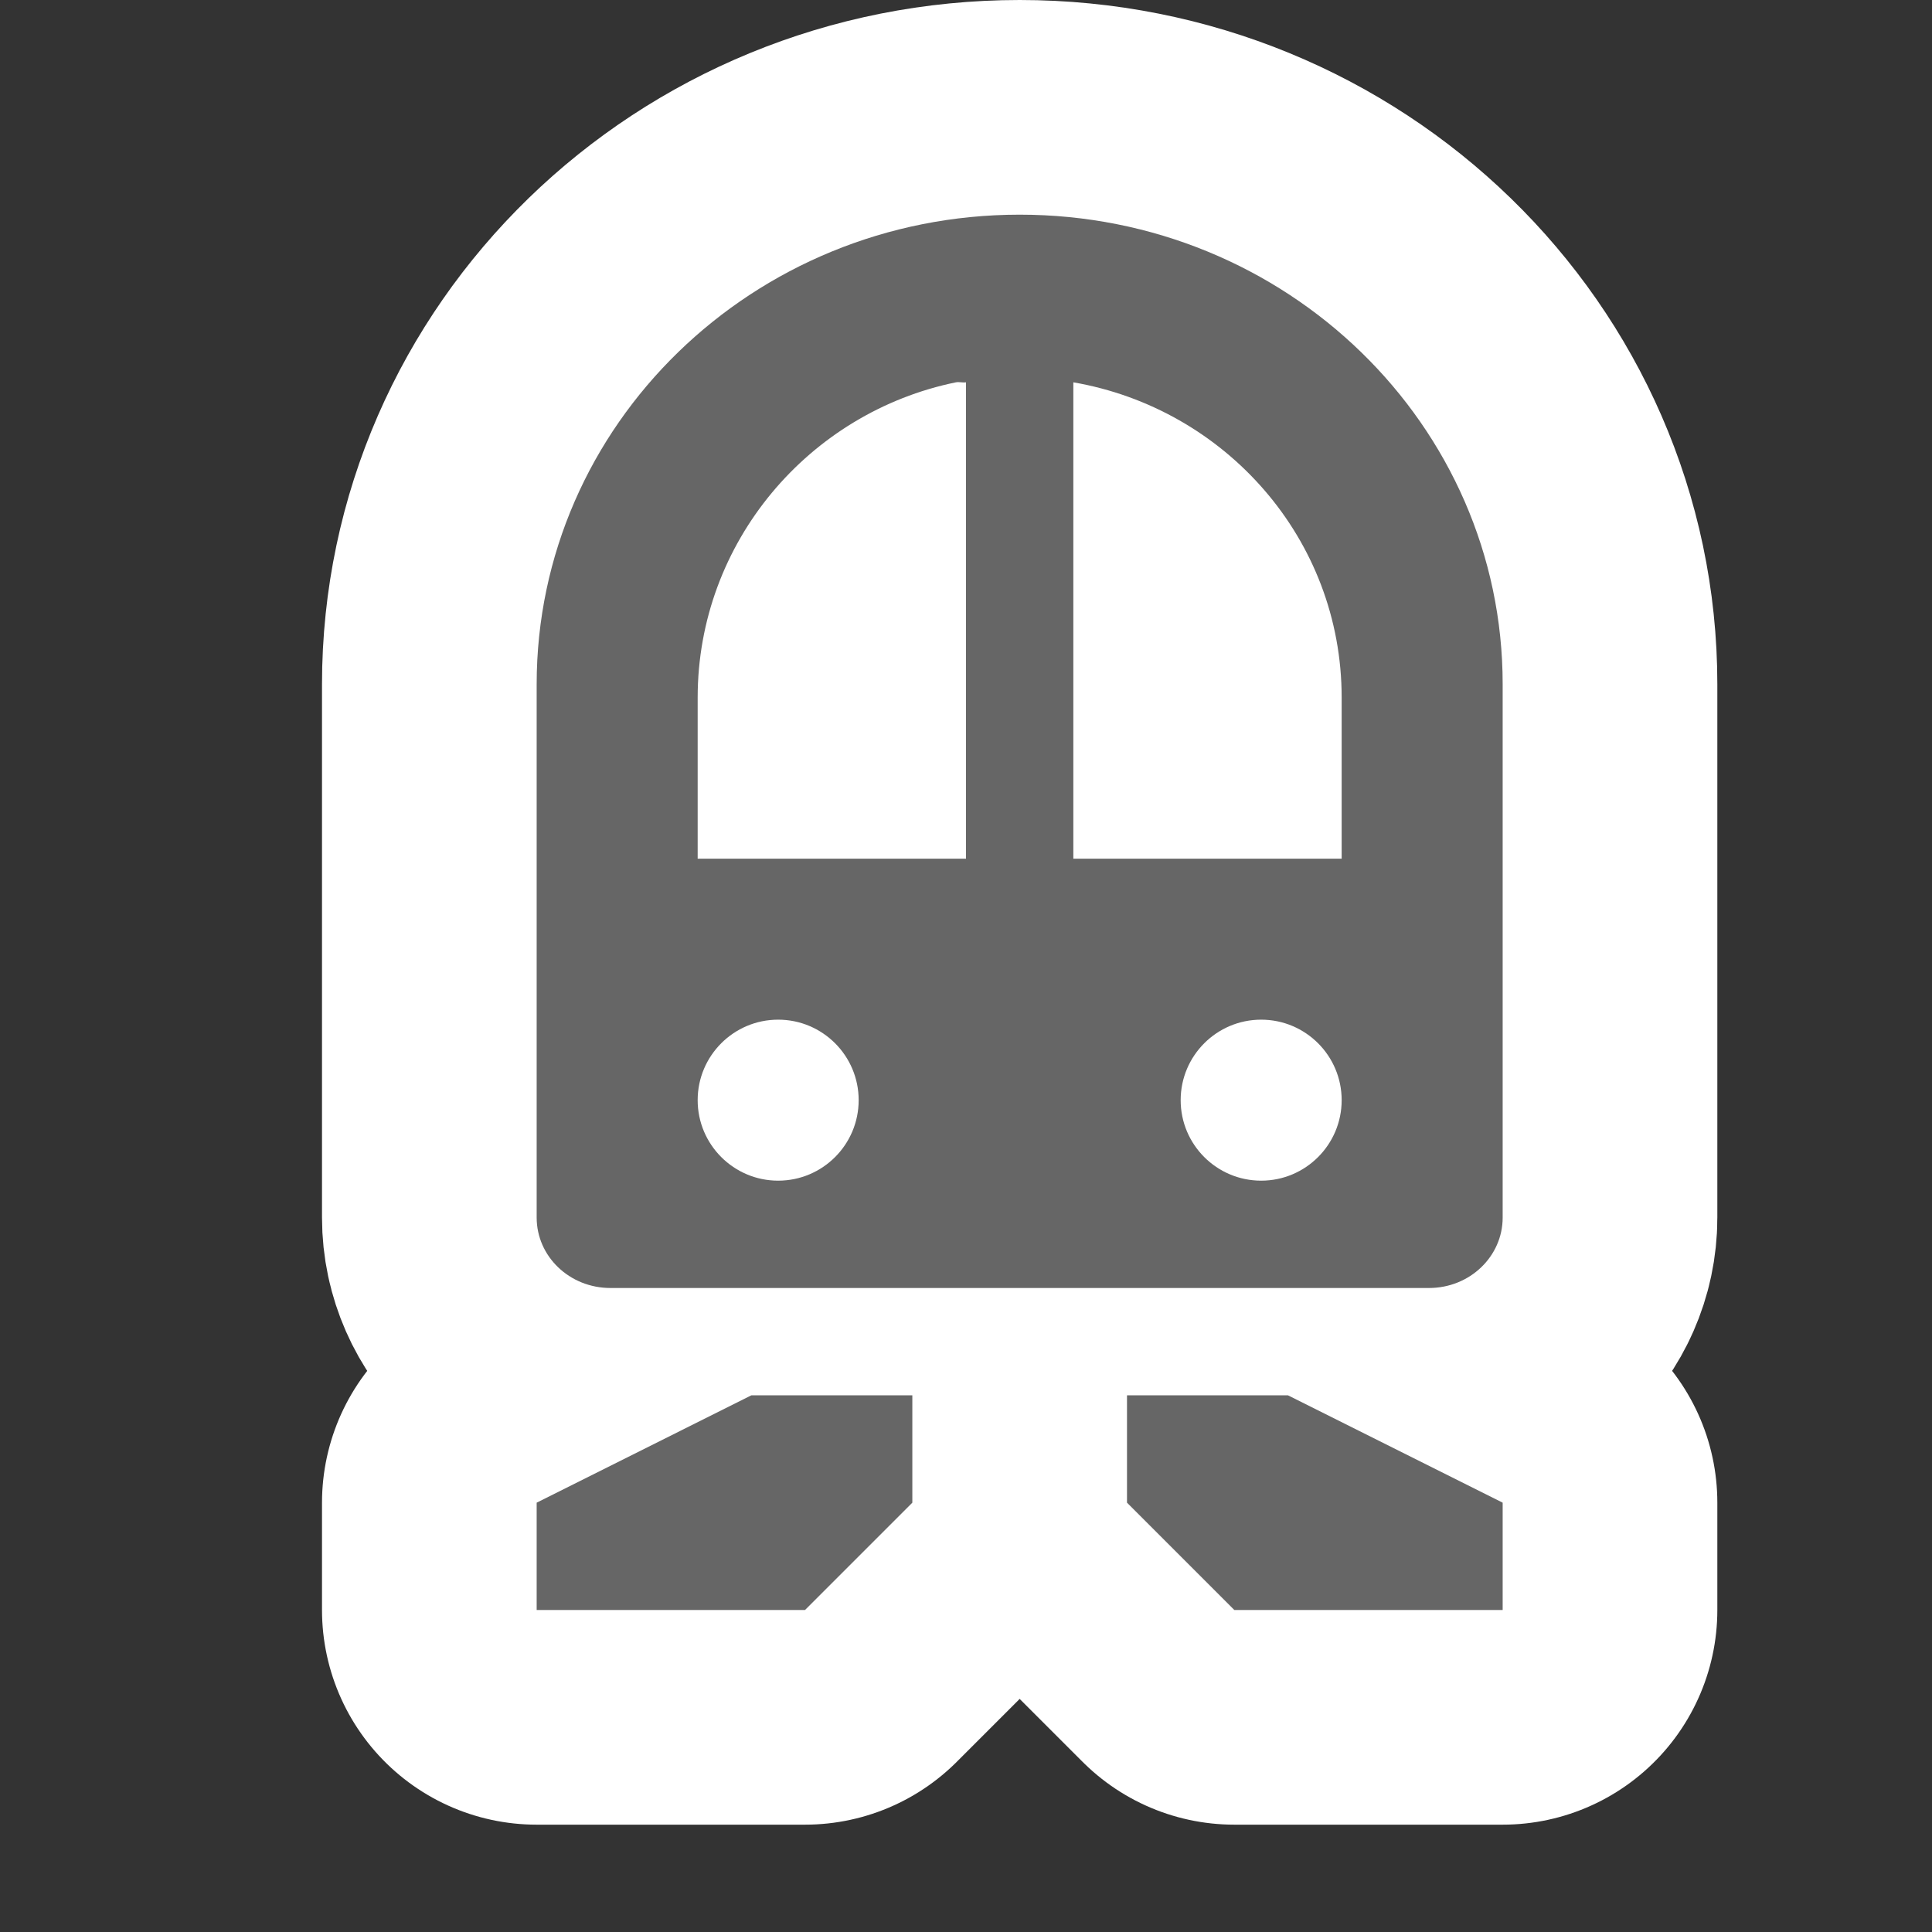 <?xml version="1.0" encoding="UTF-8" standalone="no"?>
<!-- Created with Inkscape (http://www.inkscape.org/) -->

<svg
   xmlns:dc="http://purl.org/dc/elements/1.1/"
   xmlns:cc="http://creativecommons.org/ns#"
   xmlns:rdf="http://www.w3.org/1999/02/22-rdf-syntax-ns#"
   xmlns:svg="http://www.w3.org/2000/svg"
   xmlns="http://www.w3.org/2000/svg"
   xmlns:sodipodi="http://sodipodi.sourceforge.net/DTD/sodipodi-0.dtd"
   xmlns:inkscape="http://www.inkscape.org/namespaces/inkscape"
   width="18"
   height="18"
   id="svg4619"
   version="1.1"
   inkscape:version="0.48.2 r9819"
   sodipodi:docname="subway-18.svg">
  <rect width="100%" height="100%" fill="#333333" stroke="none"/>
  <defs
     id="defs4621" />
  <sodipodi:namedview
     id="base"
     pagecolor="#ffffff"
     bordercolor="#666666"
     borderopacity="1.0"
     inkscape:pageopacity="0.0"
     inkscape:pageshadow="2"
     inkscape:zoom="16"
     inkscape:cx="-0.801283"
     inkscape:cy="12.529316"
     inkscape:document-units="px"
     inkscape:current-layer="layer1"
     showgrid="false"
     showguides="false"
     inkscape:guide-bbox="true"
     inkscape:window-width="1920"
     inkscape:window-height="987"
     inkscape:window-x="0"
     inkscape:window-y="0"
     inkscape:window-maximized="1"
     inkscape:snap-bbox="true">
    <inkscape:grid
       type="xygrid"
       id="grid4627"
       empspacing="2"
       visible="true"
       enabled="true"
       snapvisiblegridlinesonly="true"
       color="#ff00ff"
       opacity="0.125"
       empcolor="#ff00ff"
       empopacity="0.251" />
    <sodipodi:guide
       orientation="0,1"
       position="7,18"
       id="guide4659" />
    <sodipodi:guide
       orientation="1,0"
       position="18,9"
       id="guide4661" />
    <sodipodi:guide
       orientation="0,1"
       position="16,17"
       id="guide4663" />
    <sodipodi:guide
       orientation="1,0"
       position="17,12"
       id="guide4665" />
    <sodipodi:guide
       orientation="1,0"
       position="0,16"
       id="guide4667" />
    <sodipodi:guide
       orientation="0,1"
       position="8,0"
       id="guide4669" />
    <sodipodi:guide
       orientation="1,0"
       position="2,10"
       id="guide4671" />
    <sodipodi:guide
       orientation="0,1"
       position="12,2"
       id="guide4673" />
    <sodipodi:guide
       orientation="0,1"
       position="12,16"
       id="guide3010" />
    <sodipodi:guide
       orientation="1,0"
       position="3,11.5"
       id="guide3012" />
    <sodipodi:guide
       orientation="1,0"
       position="16,8.5"
       id="guide3016" />
    <sodipodi:guide
       orientation="1,0"
       position="9.5,9"
       id="guide3804" />
    <sodipodi:guide
       orientation="0,1"
       position="10,3"
       id="guide3095" />
  </sodipodi:namedview>
  <g
     inkscape:label="Layer 1"
     inkscape:groupmode="layer"
     id="layer1"
     transform="translate(0,-1034.362)">
    <path
       style="fill:#666677;fill-opacity:1;stroke:#ffffff;stroke-width:4;stroke-miterlimit:4;stroke-dasharray:none;stroke-linejoin:round;stroke-linecap:round"
       d="M 9.5 2 C 7.015 2 5 3.959 5 6.375 C 5 8.088 5 9.868 5 11.344 C 5 11.704 5.304 12 5.688 12 L 13.312 12 C 13.696 12 14 11.704 14 11.344 L 14 6.375 C 14 3.959 11.985 2 9.5 2 z M 8.906 3.562 C 8.937 3.556 8.969 3.568 9 3.562 L 9 8 L 6.5 8 L 6.5 6.5 C 6.5 5.05 7.539 3.842 8.906 3.562 z M 10 3.562 C 11.413 3.806 12.5 5.018 12.5 6.5 L 12.5 8 L 10 8 L 10 3.562 z M 7 13 L 5 14 L 5 15 L 7.5 15 L 8.5 14 L 8.5 13 L 7 13 z M 10.5 13 L 10.5 14 L 11.5 15 L 14 15 L 14 14 L 12 13 L 10.5 13 z "
       transform="translate(0,1034.362)"
       id="path3494" />
    <path
       style="fill:#666666;fill-opacity:1;stroke:none"
       d="M 9.5,2 C 7.015,2 5,3.959 5,6.375 5,8.088 5,9.868 5,11.344 5,11.704 5.304,12 5.688,12 l 7.625,0 C 13.696,12 14,11.704 14,11.344 L 14,6.375 C 14,3.959 11.985,2 9.5,2 z M 8.906,3.562 c 0.03,-0.006 0.063,0.005 0.094,0 L 9,8 6.5,8 6.5,6.5 C 6.5,5.05 7.539,3.842 8.906,3.562 z M 10,3.562 C 11.413,3.806 12.5,5.018 12.5,6.5 L 12.5,8 10,8 z"
       transform="translate(0,1034.362)"
       id="rect3109-8"
       inkscape:connector-curvature="0"
       sodipodi:nodetypes="scssssssscccsscsccc" />
    <path
       style="fill:#666666;fill-opacity:1;stroke:none"
       d="m 8.5,1047.362 -1.5,0 -2,1 0,1 2.5,0 1,-1 z"
       id="path3787-5"
       inkscape:connector-curvature="0"
       sodipodi:nodetypes="ccccccc" />
    <path
       sodipodi:nodetypes="ccccccc"
       inkscape:connector-curvature="0"
       id="path3122"
       d="m 10.5,1047.362 1.5,0 2,1 0,1 -2.5,0 -1,-1 z"
       style="fill:#666666;fill-opacity:1;stroke:none" />
    <rect
       style="color:#000000;fill:#a3a3a3;fill-opacity:0;fill-rule:nonzero;stroke:none;stroke-width:1;marker:none;visibility:visible;display:inline;overflow:visible;enable-background:accumulate"
       id="rect4006"
       width="18"
       height="18"
       x="0"
       y="0"
       transform="translate(0,1034.362)" />
    <path
       sodipodi:type="arc"
       style="color:#000000;fill:#ffffff;fill-opacity:1;fill-rule:nonzero;stroke:none;stroke-width:1;marker:none;visibility:visible;display:inline;overflow:visible;enable-background:accumulate"
       id="path3490"
       sodipodi:cx="7.5"
       sodipodi:cy="10.5"
       sodipodi:rx="0.5"
       sodipodi:ry="0.5"
       d="M 8,10.5 C 8,10.776 7.776,11 7.5,11 7.224,11 7,10.776 7,10.5 7,10.224 7.224,10 7.5,10 7.776,10 8,10.224 8,10.5 z"
       transform="matrix(1.5,0,0,1.5,-4,1028.862)" />
    <path
       transform="matrix(1.5,0,0,1.5,0.5,1028.862)"
       d="M 8,10.5 C 8,10.776 7.776,11 7.5,11 7.224,11 7,10.776 7,10.5 7,10.224 7.224,10 7.5,10 7.776,10 8,10.224 8,10.5 z"
       sodipodi:ry="0.5"
       sodipodi:rx="0.5"
       sodipodi:cy="10.5"
       sodipodi:cx="7.5"
       id="path3492"
       style="color:#000000;fill:#ffffff;fill-opacity:1;fill-rule:nonzero;stroke:none;stroke-width:1;marker:none;visibility:visible;display:inline;overflow:visible;enable-background:accumulate"
       sodipodi:type="arc" />
  </g>
</svg>
